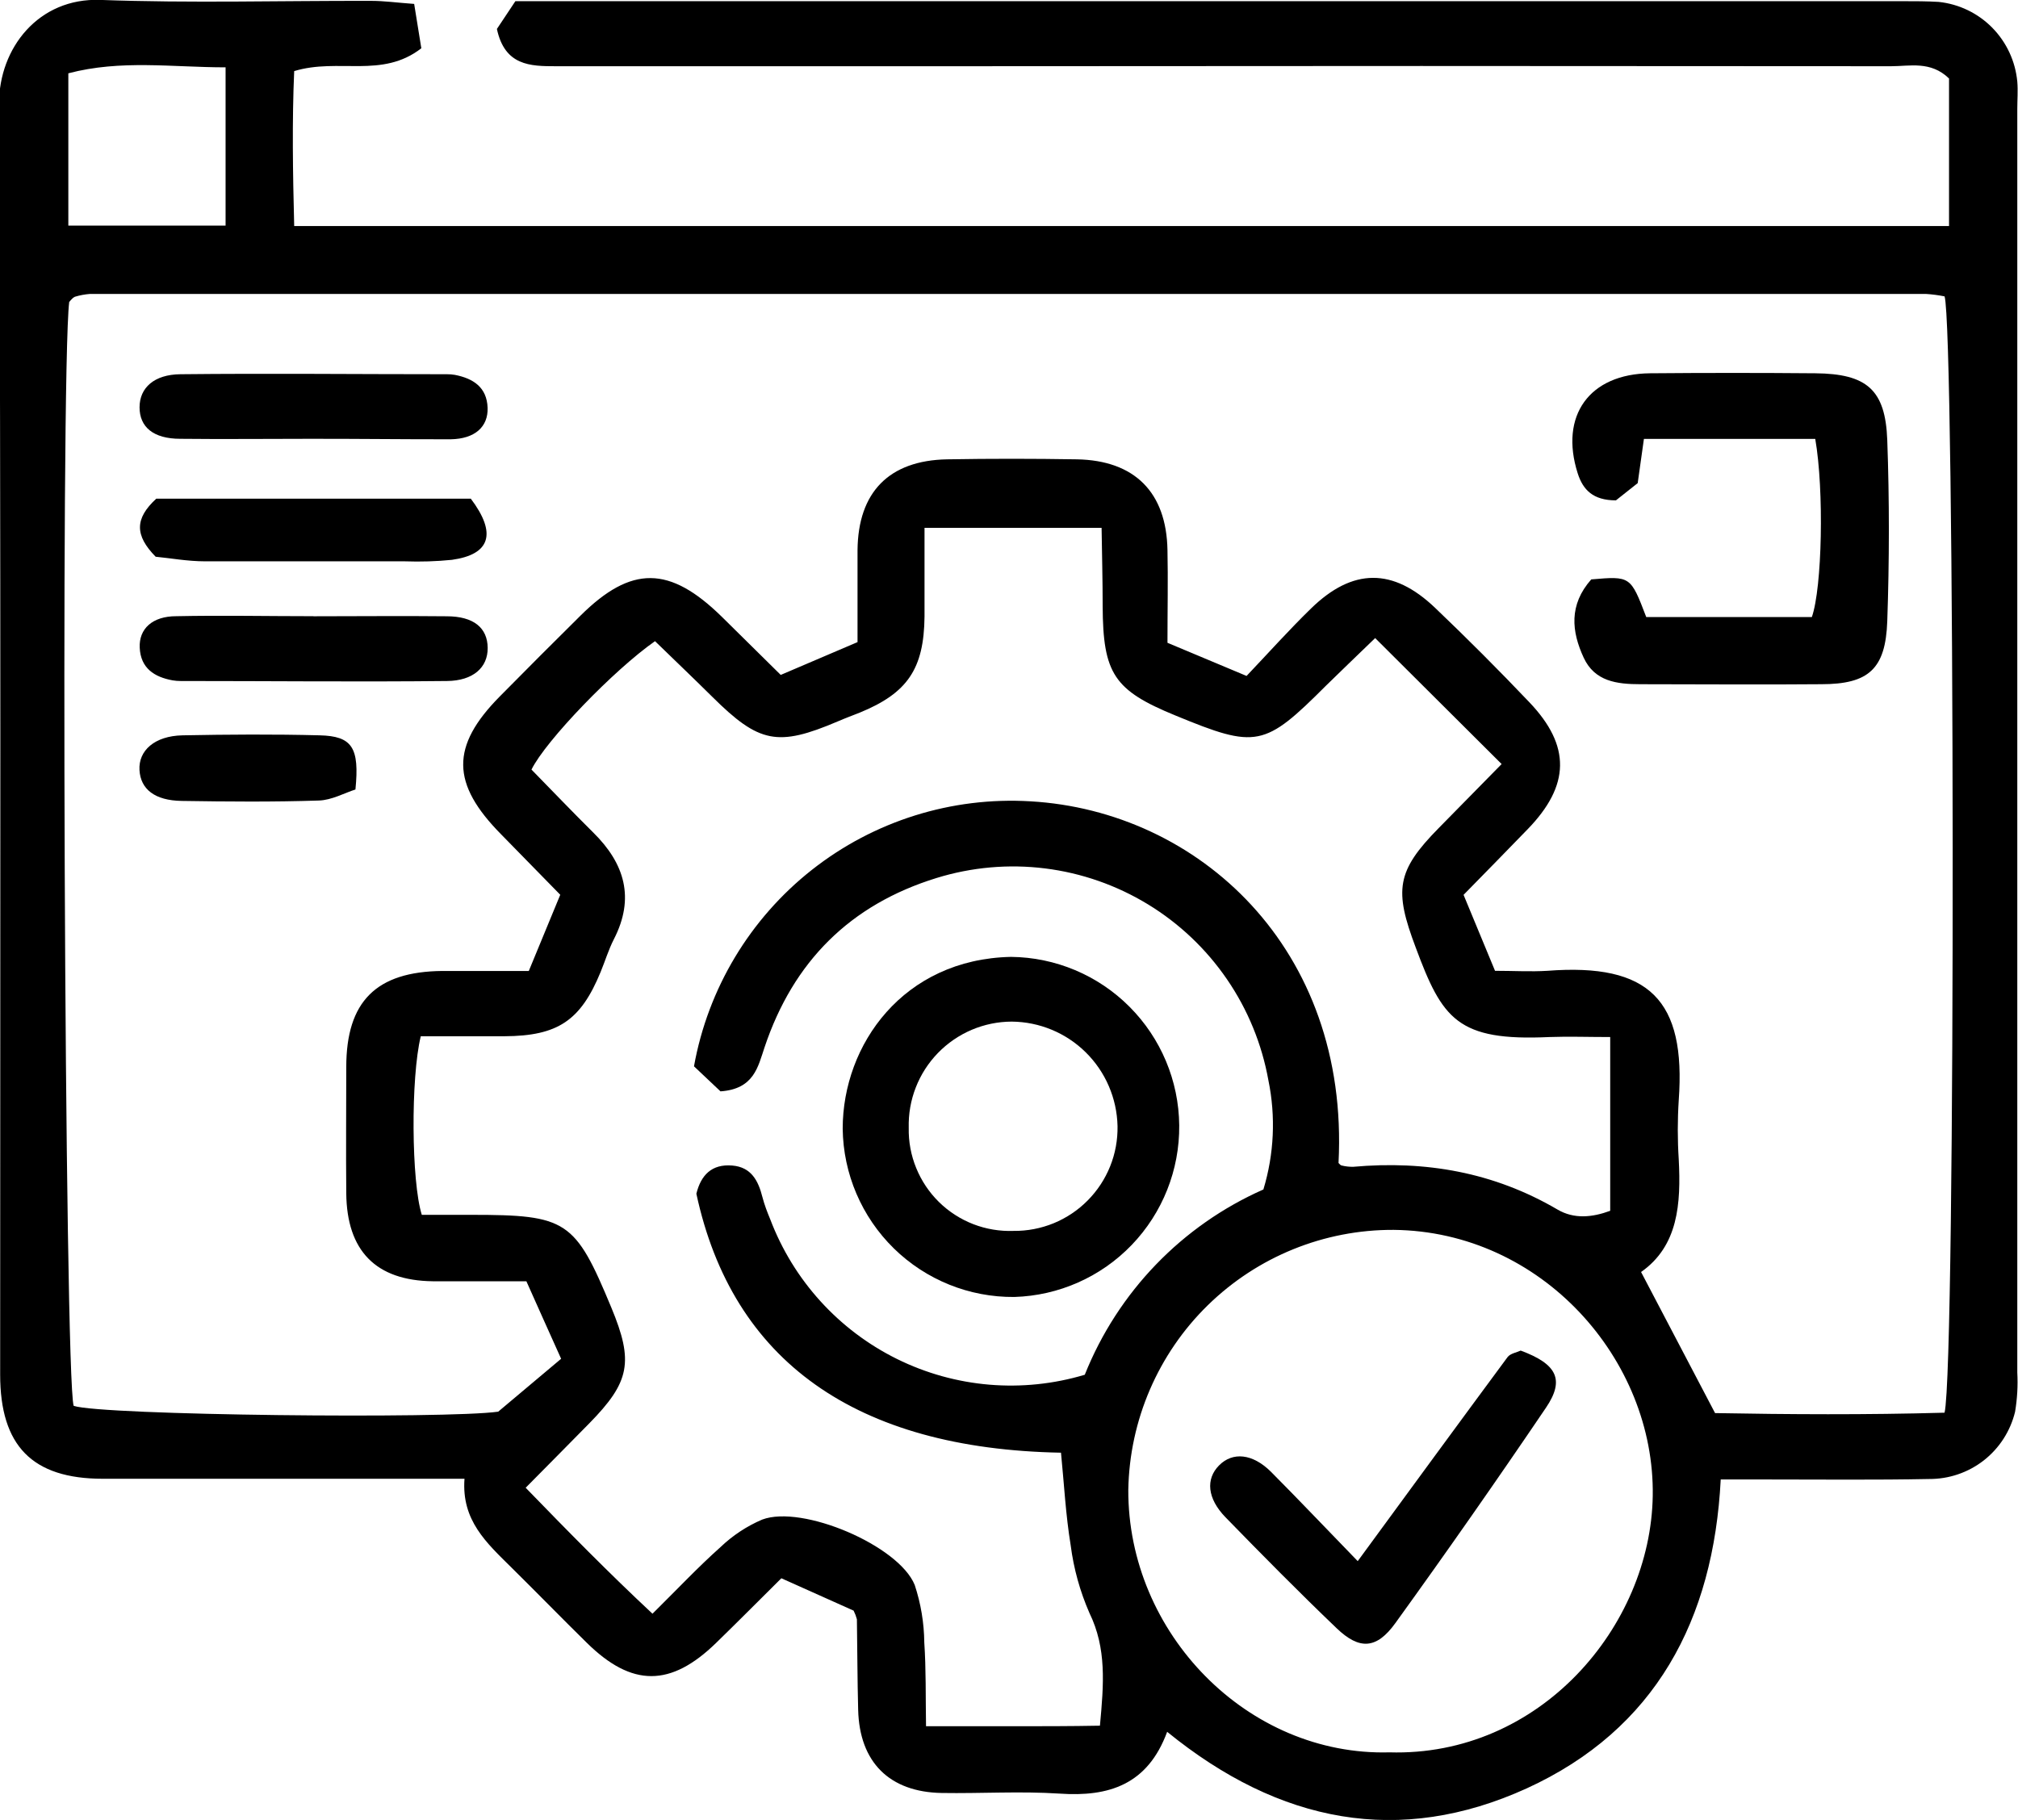 <svg width="51" height="46" viewBox="0 0 51 46" fill="none" xmlns="http://www.w3.org/2000/svg">
<g clip-path="url(#clip0_1_1006)">
<path d="M29.497 43.773C29.006 45.108 28.026 45.421 26.781 45.335C25.787 45.27 24.794 45.335 23.8 45.319C22.477 45.297 21.72 44.539 21.688 43.216C21.668 42.453 21.668 41.691 21.656 40.929C21.636 40.854 21.608 40.78 21.573 40.71L19.747 39.892C19.176 40.458 18.644 40.995 18.102 41.522C16.951 42.645 15.971 42.647 14.829 41.522C14.191 40.895 13.567 40.254 12.931 39.626C12.296 38.997 11.66 38.431 11.739 37.377H10.547C7.898 37.377 5.25 37.377 2.599 37.377C0.811 37.377 0.004 36.539 0.004 34.744C0.004 24.035 0.026 13.324 -0.024 2.613C-0.024 1.22 0.97 -0.06 2.537 -0.002C4.818 0.082 7.107 0.016 9.389 0.022C9.712 0.022 10.036 0.068 10.467 0.099C10.533 0.509 10.591 0.87 10.648 1.22C9.655 1.992 8.552 1.457 7.435 1.797C7.38 3.051 7.4 4.348 7.435 5.714H49.257V1.984C48.794 1.534 48.264 1.674 47.793 1.674C39.881 1.666 31.968 1.666 24.055 1.674H14.046C13.402 1.674 12.757 1.662 12.558 0.732L13.025 0.03H48.101C48.399 0.03 48.697 0.03 48.995 0.048C49.508 0.102 49.986 0.332 50.348 0.699C50.71 1.067 50.934 1.548 50.982 2.062C51.002 2.293 50.982 2.525 50.982 2.758C50.982 13.402 50.982 24.046 50.982 34.69C51 35.023 50.981 35.356 50.926 35.685C50.808 36.172 50.529 36.605 50.135 36.913C49.74 37.221 49.253 37.386 48.753 37.383C47.396 37.41 46.036 37.395 44.679 37.395H43.487C43.306 40.939 41.84 43.715 38.581 45.204C35.376 46.661 32.346 46.092 29.497 43.773ZM49.144 35.707C49.434 34.513 49.401 8.243 49.144 7.491C48.987 7.46 48.827 7.439 48.667 7.429C33.205 7.429 17.741 7.429 2.277 7.429C2.146 7.439 2.017 7.463 1.892 7.501C1.862 7.515 1.835 7.535 1.814 7.56C1.791 7.584 1.769 7.608 1.749 7.634C1.528 9.425 1.631 34.811 1.862 35.534C2.577 35.775 11.294 35.866 12.591 35.681L14.181 34.344C13.865 33.639 13.585 33.02 13.303 32.385C12.454 32.385 11.695 32.385 10.936 32.385C9.5 32.367 8.763 31.617 8.751 30.157C8.741 29.096 8.751 28.033 8.751 26.972C8.751 25.311 9.508 24.558 11.179 24.542C11.9 24.542 12.621 24.542 13.364 24.542L14.159 22.616L12.667 21.091C11.399 19.808 11.385 18.864 12.631 17.603C13.307 16.918 13.986 16.238 14.668 15.563C15.956 14.285 16.923 14.295 18.244 15.591L19.731 17.059L21.672 16.23C21.672 15.421 21.672 14.663 21.672 13.905C21.686 12.44 22.467 11.638 23.935 11.61C25.028 11.591 26.121 11.592 27.214 11.61C28.676 11.636 29.479 12.444 29.505 13.903C29.521 14.661 29.505 15.421 29.505 16.247L31.504 17.085C32.082 16.476 32.589 15.909 33.133 15.38C34.184 14.355 35.202 14.347 36.267 15.362C37.081 16.139 37.876 16.935 38.651 17.75C39.704 18.855 39.68 19.854 38.607 20.96C38.083 21.503 37.55 22.043 36.988 22.618L37.783 24.538C38.255 24.538 38.683 24.564 39.106 24.538C41.689 24.339 42.609 25.283 42.426 27.81C42.394 28.307 42.394 28.806 42.426 29.303C42.484 30.425 42.414 31.492 41.474 32.151L43.344 35.717C45.2 35.751 47.165 35.763 49.144 35.707ZM31.929 30.065C32.2 29.171 32.244 28.222 32.056 27.307C31.892 26.392 31.536 25.522 31.011 24.755C30.486 23.988 29.805 23.341 29.012 22.858C28.219 22.375 27.333 22.065 26.412 21.95C25.491 21.835 24.556 21.918 23.669 22.192C21.483 22.867 20.049 24.305 19.323 26.469C19.155 26.968 19.055 27.526 18.209 27.585L17.539 26.952C17.892 24.987 18.953 23.22 20.52 21.985C22.087 20.751 24.051 20.135 26.041 20.254C30.278 20.496 34.107 23.963 33.828 29.396C33.854 29.418 33.876 29.454 33.904 29.458C33.999 29.482 34.098 29.493 34.196 29.492C36.026 29.329 37.753 29.629 39.362 30.572C39.783 30.819 40.24 30.771 40.694 30.604V26.212C40.129 26.212 39.642 26.194 39.156 26.212C36.833 26.32 36.451 25.758 35.778 23.947C35.233 22.502 35.287 22.019 36.36 20.93L37.95 19.312L34.754 16.128C34.272 16.596 33.892 16.956 33.52 17.322C31.955 18.888 31.756 18.93 29.709 18.086C28.152 17.448 27.875 17.028 27.867 15.316C27.867 14.667 27.85 14.018 27.84 13.342H23.365C23.365 14.138 23.365 14.862 23.365 15.585C23.351 16.908 22.934 17.519 21.726 18.013C21.543 18.086 21.356 18.154 21.173 18.234C19.655 18.88 19.186 18.787 18.006 17.617C17.521 17.137 17.026 16.665 16.554 16.206C15.518 16.93 13.792 18.719 13.432 19.452C13.939 19.969 14.459 20.514 14.994 21.044C15.789 21.828 16.049 22.7 15.514 23.74C15.379 24.005 15.292 24.294 15.179 24.568C14.674 25.796 14.1 26.184 12.752 26.192C12.033 26.192 11.316 26.192 10.634 26.192C10.378 27.241 10.396 29.87 10.66 30.706H11.908C14.328 30.706 14.533 30.843 15.449 33.048C16.019 34.419 15.922 34.929 14.889 35.98C14.386 36.493 13.879 37.003 13.285 37.604C14.37 38.722 15.371 39.743 16.49 40.788C17.128 40.157 17.644 39.608 18.207 39.106C18.514 38.812 18.872 38.575 19.264 38.408C20.277 38.028 22.713 39.064 23.117 40.061C23.272 40.53 23.354 41.02 23.359 41.514C23.405 42.191 23.391 42.873 23.403 43.632C24.241 43.632 24.933 43.632 25.622 43.632C26.312 43.632 27.055 43.632 27.798 43.618C27.897 42.555 27.967 41.663 27.534 40.772C27.295 40.227 27.135 39.651 27.059 39.06C26.932 38.286 26.892 37.5 26.814 36.718C21.632 36.622 18.509 34.405 17.599 30.172C17.714 29.705 17.984 29.416 18.507 29.46C18.986 29.5 19.163 29.842 19.268 30.256C19.32 30.455 19.389 30.634 19.466 30.819C20.05 32.359 21.195 33.62 22.669 34.349C24.144 35.078 25.839 35.22 27.415 34.748C28.251 32.656 29.871 30.975 31.929 30.065ZM35.108 44.292C38.917 44.408 41.717 41.108 41.769 37.809C41.824 34.368 38.967 31.124 35.221 31.086C33.466 31.078 31.779 31.763 30.523 32.992C29.268 34.221 28.547 35.896 28.515 37.653C28.499 41.279 31.532 44.394 35.122 44.292H35.108ZM1.727 5.702H5.701V1.702C4.35 1.702 3.056 1.503 1.727 1.853V5.702Z" fill="black"/>
<path d="M40.215 14.645C41.208 14.56 41.208 14.56 41.605 15.597H45.79C46.05 14.852 46.102 12.396 45.876 11.093H41.546L41.389 12.211L40.839 12.647C40.26 12.647 40.006 12.381 39.873 11.965C39.408 10.506 40.167 9.449 41.703 9.435C43.094 9.423 44.485 9.423 45.876 9.435C47.177 9.447 47.65 9.847 47.696 11.125C47.751 12.647 47.749 14.176 47.696 15.702C47.654 16.912 47.223 17.294 46.026 17.294C44.505 17.308 42.98 17.294 41.456 17.294C40.86 17.294 40.302 17.223 40.024 16.624C39.718 15.963 39.644 15.29 40.215 14.645Z" fill="black"/>
<path d="M7.825 11.091C6.736 11.091 5.639 11.103 4.556 11.091C3.871 11.091 3.527 10.79 3.527 10.295C3.527 9.799 3.9 9.465 4.56 9.459C6.805 9.435 9.051 9.459 11.296 9.459C11.363 9.458 11.429 9.464 11.495 9.475C11.958 9.565 12.305 9.787 12.323 10.307C12.339 10.787 12.003 11.093 11.391 11.103C10.201 11.105 9.013 11.089 7.825 11.091Z" fill="black"/>
<path d="M7.922 15.577C9.043 15.577 10.165 15.565 11.288 15.577C11.976 15.577 12.319 15.873 12.325 16.373C12.331 16.872 11.956 17.207 11.298 17.213C9.053 17.237 6.807 17.213 4.564 17.213C4.498 17.213 4.431 17.208 4.365 17.197C3.9 17.113 3.555 16.89 3.531 16.371C3.509 15.895 3.849 15.575 4.455 15.575C5.609 15.551 6.766 15.575 7.922 15.575V15.577Z" fill="black"/>
<path d="M3.95 12.604H11.898C12.564 13.487 12.389 14.014 11.423 14.15C11.027 14.19 10.629 14.202 10.231 14.188C8.548 14.188 6.867 14.188 5.186 14.188C4.733 14.188 4.282 14.104 3.934 14.072C3.404 13.531 3.402 13.109 3.95 12.604Z" fill="black"/>
<path d="M8.983 19.955C8.709 20.041 8.387 20.224 8.057 20.234C6.905 20.272 5.748 20.262 4.594 20.244C3.912 20.234 3.553 19.949 3.525 19.464C3.497 18.978 3.9 18.6 4.616 18.586C5.77 18.564 6.927 18.556 8.079 18.586C8.902 18.606 9.088 18.896 8.983 19.955Z" fill="black"/>
<path d="M25.634 32.782C24.496 32.792 23.401 32.35 22.588 31.553C21.775 30.755 21.311 29.668 21.297 28.529C21.297 26.401 22.832 24.242 25.551 24.186C26.675 24.197 27.75 24.649 28.544 25.445C29.339 26.241 29.791 27.317 29.802 28.443C29.813 29.569 29.382 30.654 28.603 31.465C27.824 32.276 26.758 32.749 25.634 32.782ZM25.616 31.112C25.964 31.116 26.308 31.049 26.63 30.918C26.952 30.785 27.244 30.59 27.488 30.343C27.733 30.096 27.926 29.803 28.056 29.48C28.186 29.157 28.249 28.811 28.243 28.463C28.227 27.761 27.94 27.093 27.44 26.599C26.941 26.106 26.27 25.828 25.569 25.822C25.221 25.823 24.876 25.894 24.556 26.03C24.235 26.167 23.946 26.366 23.703 26.616C23.461 26.866 23.27 27.162 23.144 27.487C23.017 27.811 22.957 28.158 22.966 28.507C22.959 28.855 23.023 29.201 23.155 29.523C23.286 29.846 23.482 30.138 23.73 30.382C23.978 30.626 24.274 30.816 24.598 30.942C24.922 31.067 25.269 31.125 25.616 31.112Z" fill="black"/>
<path d="M34.313 39.459C35.639 37.649 36.865 35.972 38.1 34.302C38.17 34.209 38.331 34.185 38.432 34.137C39.348 34.477 39.551 34.873 39.07 35.582C37.829 37.415 36.56 39.23 35.263 41.027C34.79 41.683 34.357 41.709 33.779 41.154C32.823 40.239 31.893 39.297 30.971 38.35C30.508 37.872 30.468 37.383 30.81 37.038C31.152 36.694 31.651 36.736 32.118 37.198C32.839 37.922 33.538 38.662 34.313 39.459Z" fill="black"/>
</g>
<defs>
<clipPath id="clip0_1_1006">
<rect width="51" height="46" fill="white"/>
</clipPath>
</defs>
</svg>
